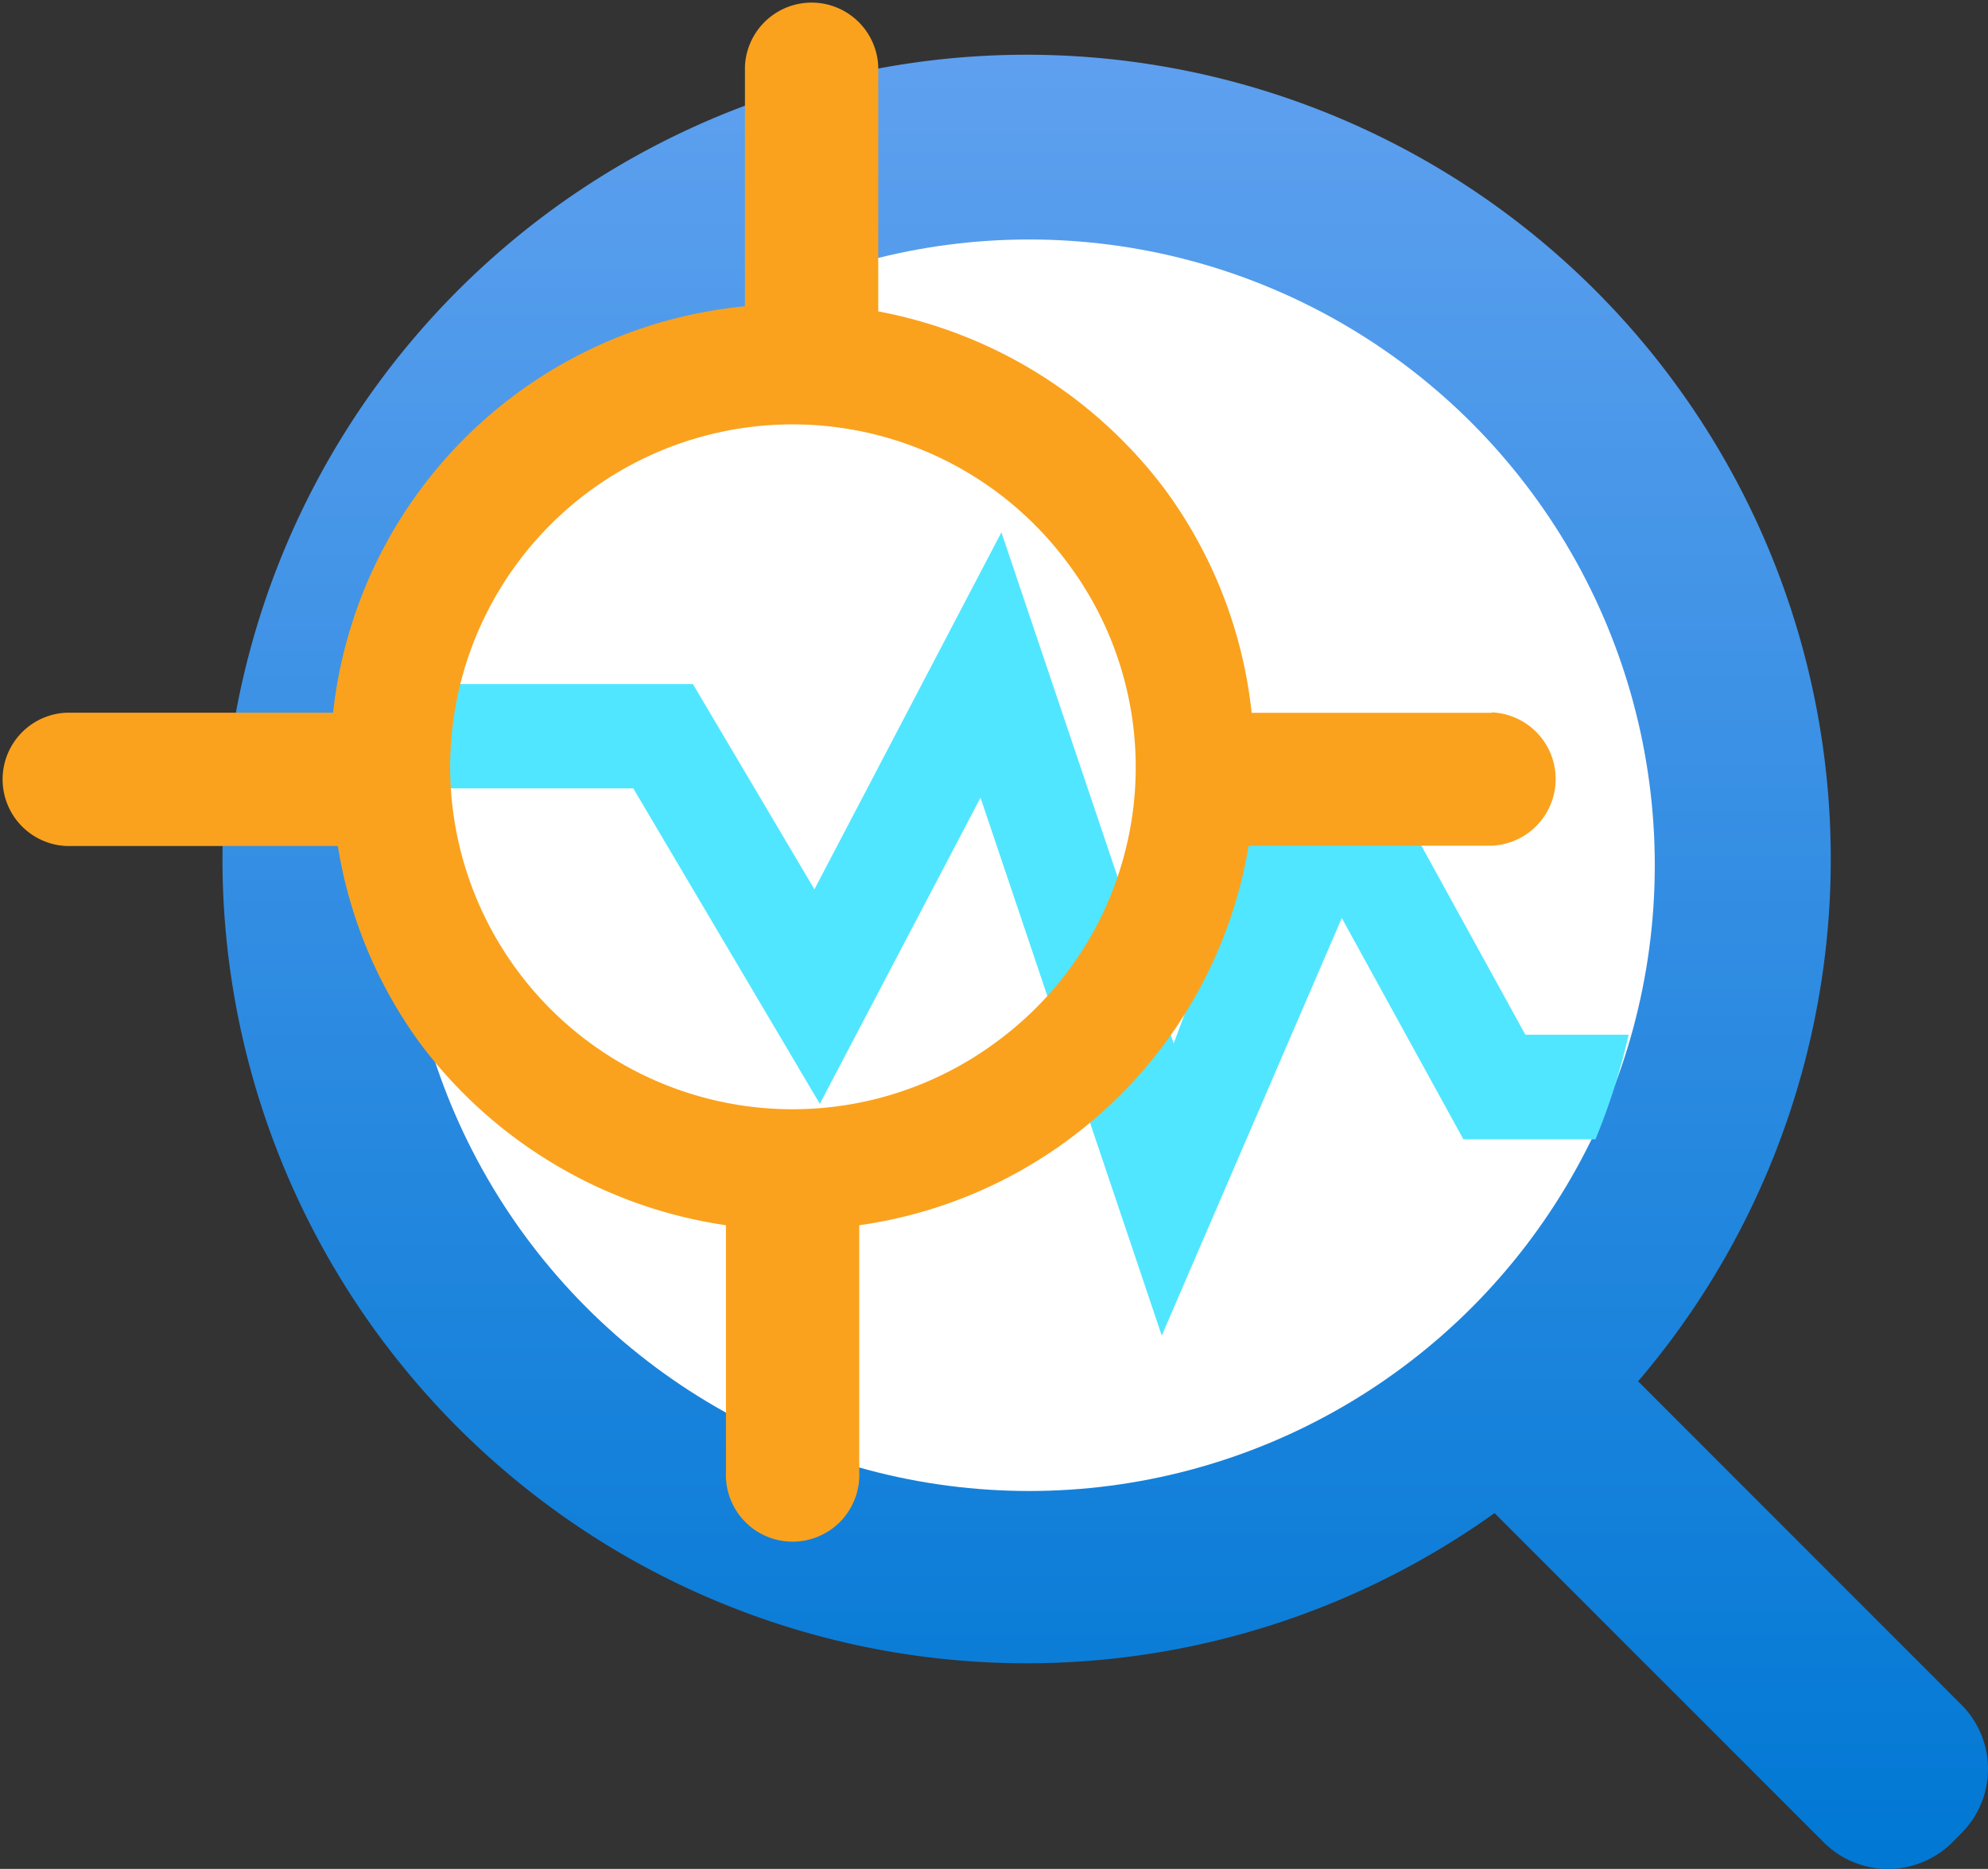 <svg xmlns="http://www.w3.org/2000/svg" width="18" height="16.919">
    <rect width="100%" height="100%" fill="#333333" stroke="none"/>
    <defs>
        <linearGradient id="A" x1="10.044" y1=".601" x2="10.044" y2="16.92" gradientUnits="userSpaceOnUse">
            <stop offset="0" stop-color="#5ea0ef" />
            <stop offset="1" stop-color="#0078d4" />
        </linearGradient>
    </defs>
    <path
        d="M17.76 15.434l-2.928-2.929a7.281 7.281 0 1 0-1.3 1.193l2.981 2.981a.824.824 0 0 0 1.164 0l.08-.081a.822.822 0 0 0 .003-1.164z"
        fill="url(#A)" />
    <circle cx="9.318" cy="7.833" r="5.665" fill="#fff" />
    <path
        d="M12.149 8.311l-1.63 3.78-1.641-4.87-1.455 2.772-1.689-2.856H3.201a5.712 5.712 0 0 1 .222-.944h2.851l1.1 1.858 1.693-3.232 1.56 4.627.883-2.367h1.042l1.259 2.288h.935a5.836 5.836 0 0 1-.3.947h-1.196z"
        fill="#50e6ff" />
    <path
        d="M13.509 6.453h-2.176a4.159 4.159 0 0 0-.788-2.026 4.222 4.222 0 0 0-2.593-1.608V.603a.604.604 0 0 0-1.207 0v2.17a4.146 4.146 0 0 0-3.729 3.679H.603a.604.604 0 0 0 0 1.207h2.456a4.126 4.126 0 0 0 .755 1.8 4.222 4.222 0 0 0 2.759 1.633v2.236a.604.604 0 1 0 1.207 0v-2.236a4.164 4.164 0 0 0 3.526-3.436h2.2a.604.604 0 0 0 0-1.207zM9.032 9.425a3.1 3.1 0 1 1 .627-4.339 3.082 3.082 0 0 1-.627 4.339z"
        fill="#faa21d" />
</svg>